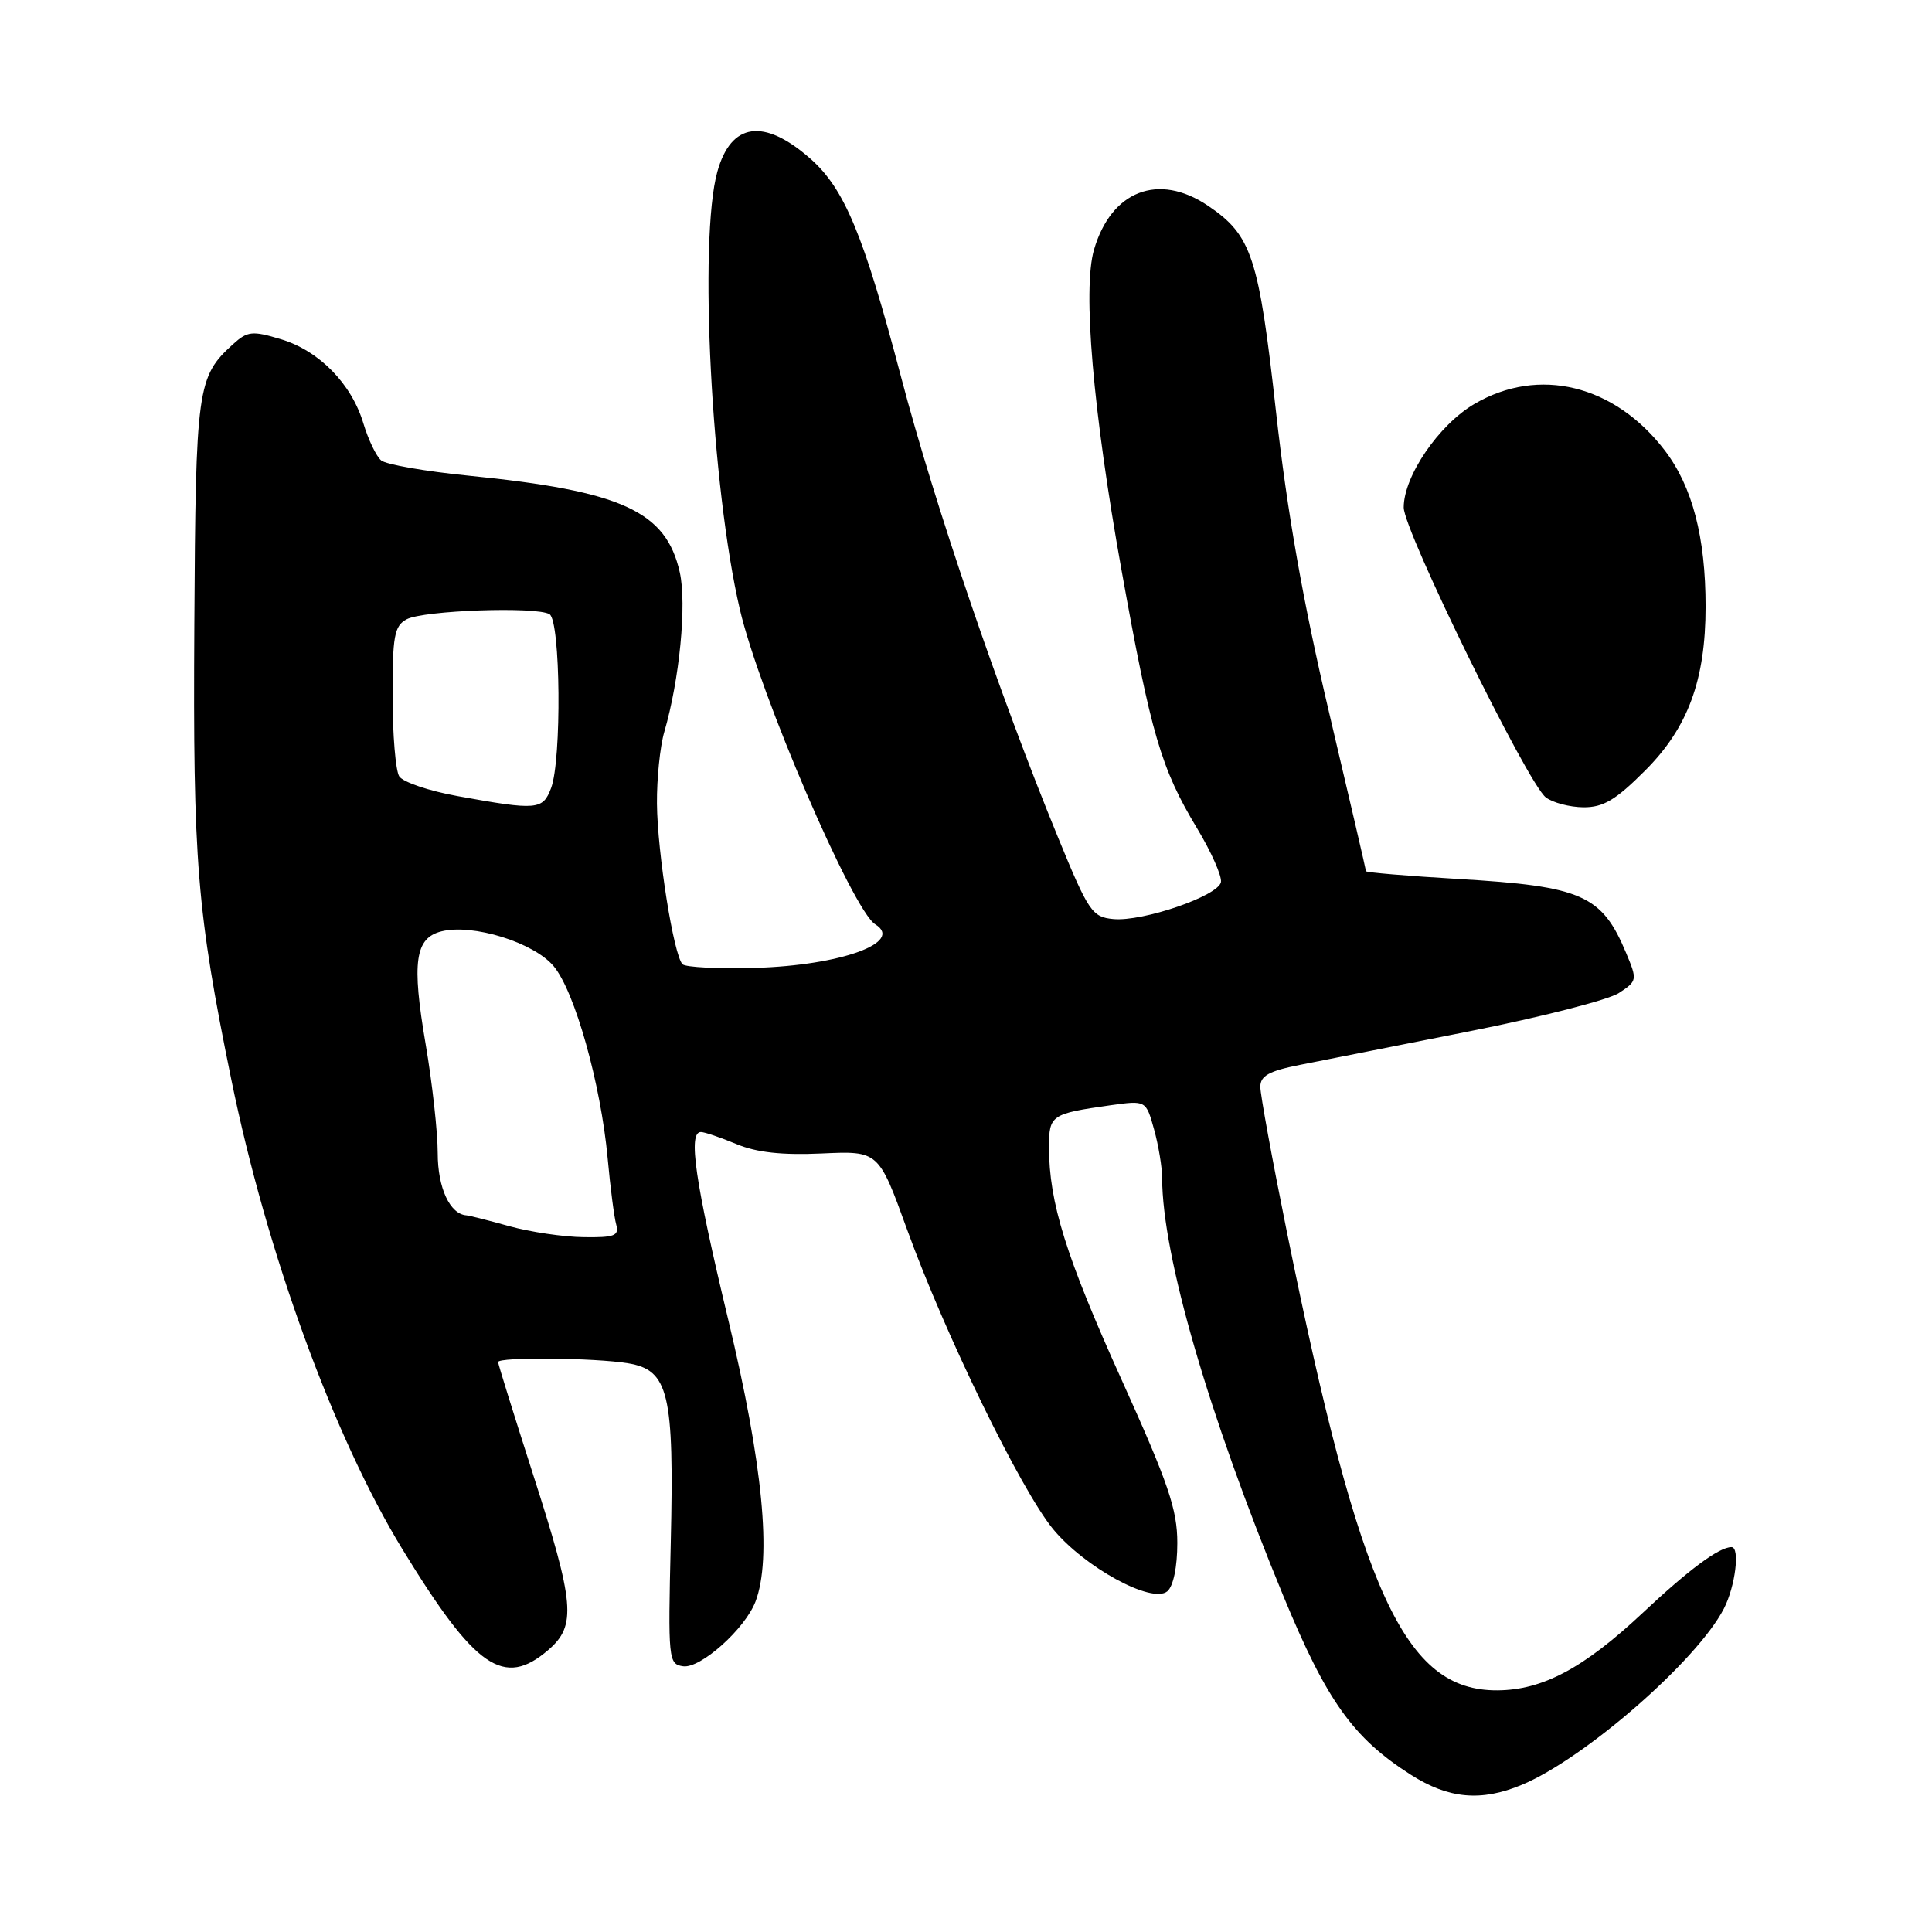 <?xml version="1.0" encoding="UTF-8" standalone="no"?>
<!DOCTYPE svg PUBLIC "-//W3C//DTD SVG 1.1//EN" "http://www.w3.org/Graphics/SVG/1.1/DTD/svg11.dtd" >
<svg xmlns="http://www.w3.org/2000/svg" xmlns:xlink="http://www.w3.org/1999/xlink" version="1.1" viewBox="0 0 256 256">
 <g >
 <path fill="currentColor"
d=" M 201.67 236.49 C 209.98 233.02 224.86 220.05 228.42 213.16 C 229.94 210.21 230.59 205.00 229.43 205.00 C 227.79 205.00 223.78 207.97 217.62 213.76 C 209.85 221.04 204.40 223.95 198.40 223.98 C 186.13 224.04 180.26 211.25 170.51 163.19 C 168.58 153.67 167.00 145.04 167.00 144.01 C 167.00 142.55 168.16 141.91 172.25 141.10 C 175.14 140.53 185.27 138.52 194.76 136.64 C 204.25 134.76 213.14 132.48 214.51 131.58 C 216.94 129.99 216.97 129.85 215.48 126.30 C 212.26 118.59 209.65 117.44 193.25 116.47 C 186.51 116.07 181.00 115.61 181.00 115.44 C 181.00 115.28 178.79 105.77 176.09 94.32 C 172.66 79.77 170.55 67.80 169.08 54.57 C 166.79 33.98 165.86 31.17 160.05 27.25 C 153.50 22.84 147.24 25.27 144.96 33.09 C 143.44 38.32 144.82 54.45 148.60 75.50 C 152.51 97.28 153.85 101.85 158.62 109.76 C 160.51 112.90 161.93 116.11 161.78 116.89 C 161.42 118.72 151.40 122.16 147.51 121.78 C 144.72 121.52 144.23 120.80 140.21 111.00 C 132.47 92.15 123.83 66.83 119.41 50.00 C 114.43 31.09 111.90 25.00 107.36 21.01 C 101.21 15.61 96.86 16.23 95.05 22.76 C 92.56 31.71 94.26 64.60 98.04 80.77 C 100.65 91.93 112.99 120.64 115.98 122.48 C 119.83 124.87 111.40 127.92 100.08 128.25 C 95.18 128.39 90.84 128.17 90.44 127.77 C 89.27 126.60 87.11 113.04 87.05 106.49 C 87.02 103.19 87.46 98.91 88.02 96.99 C 90.04 90.08 91.02 80.03 90.07 75.82 C 88.25 67.73 82.41 65.06 62.10 63.03 C 56.37 62.46 51.16 61.55 50.51 61.01 C 49.86 60.47 48.80 58.26 48.15 56.10 C 46.57 50.84 42.28 46.46 37.19 44.94 C 33.44 43.81 32.79 43.88 30.90 45.59 C 26.12 49.92 25.93 51.28 25.75 82.78 C 25.56 114.25 26.09 120.74 30.64 143.00 C 35.34 166.02 44.25 190.45 53.34 205.31 C 62.99 221.09 66.76 223.69 72.65 218.63 C 76.41 215.39 76.16 212.53 70.59 195.23 C 68.07 187.38 66.00 180.74 66.00 180.48 C 66.00 179.79 78.81 179.91 83.21 180.64 C 88.61 181.53 89.34 184.62 88.88 204.40 C 88.51 219.94 88.57 220.51 90.52 220.79 C 92.82 221.12 98.73 215.83 100.11 212.21 C 102.29 206.48 101.08 193.98 96.50 174.89 C 92.08 156.45 91.14 150.00 92.88 150.00 C 93.36 150.00 95.47 150.72 97.57 151.59 C 100.24 152.71 103.62 153.08 108.90 152.84 C 116.42 152.50 116.42 152.50 120.19 162.91 C 125.21 176.78 135.24 197.36 139.52 202.59 C 143.67 207.65 152.63 212.55 154.67 210.86 C 155.47 210.19 156.00 207.65 156.00 204.45 C 156.00 200.01 154.81 196.52 148.62 182.83 C 141.24 166.50 139.00 159.32 139.00 152.02 C 139.00 147.75 139.26 147.57 147.17 146.45 C 151.85 145.80 151.85 145.80 152.92 149.65 C 153.51 151.77 153.99 154.68 153.99 156.12 C 154.02 166.38 160.10 187.35 170.05 211.47 C 175.79 225.38 179.29 230.29 186.95 235.17 C 191.96 238.36 196.27 238.75 201.67 236.49 Z  M 217.97 102.12 C 223.67 96.43 226.00 90.11 226.00 80.37 C 226.00 71.18 224.25 64.49 220.61 59.71 C 213.95 50.98 203.90 48.52 195.36 53.53 C 190.64 56.30 186.00 63.09 186.00 67.24 C 186.00 70.31 202.43 103.84 204.83 105.66 C 205.75 106.36 207.98 106.95 209.80 106.97 C 212.43 106.99 214.08 106.02 217.97 102.12 Z  M 67.50 162.48 C 64.75 161.71 62.19 161.07 61.82 161.04 C 59.62 160.90 58.00 157.41 58.00 152.80 C 58.00 150.02 57.28 143.52 56.40 138.35 C 54.54 127.48 54.99 124.29 58.50 123.41 C 62.64 122.37 70.72 124.88 73.36 128.02 C 76.16 131.35 79.61 143.62 80.52 153.50 C 80.87 157.35 81.38 161.29 81.65 162.25 C 82.06 163.75 81.44 163.99 77.32 163.93 C 74.67 163.90 70.25 163.24 67.50 162.48 Z  M 60.64 105.49 C 56.86 104.81 53.38 103.63 52.90 102.87 C 52.42 102.12 52.02 97.35 52.02 92.29 C 52.00 84.28 52.25 82.94 53.88 82.06 C 56.11 80.87 71.12 80.34 72.82 81.39 C 74.28 82.29 74.44 100.70 73.02 104.43 C 71.92 107.33 71.18 107.40 60.64 105.49 Z "/>
</g>
</svg>